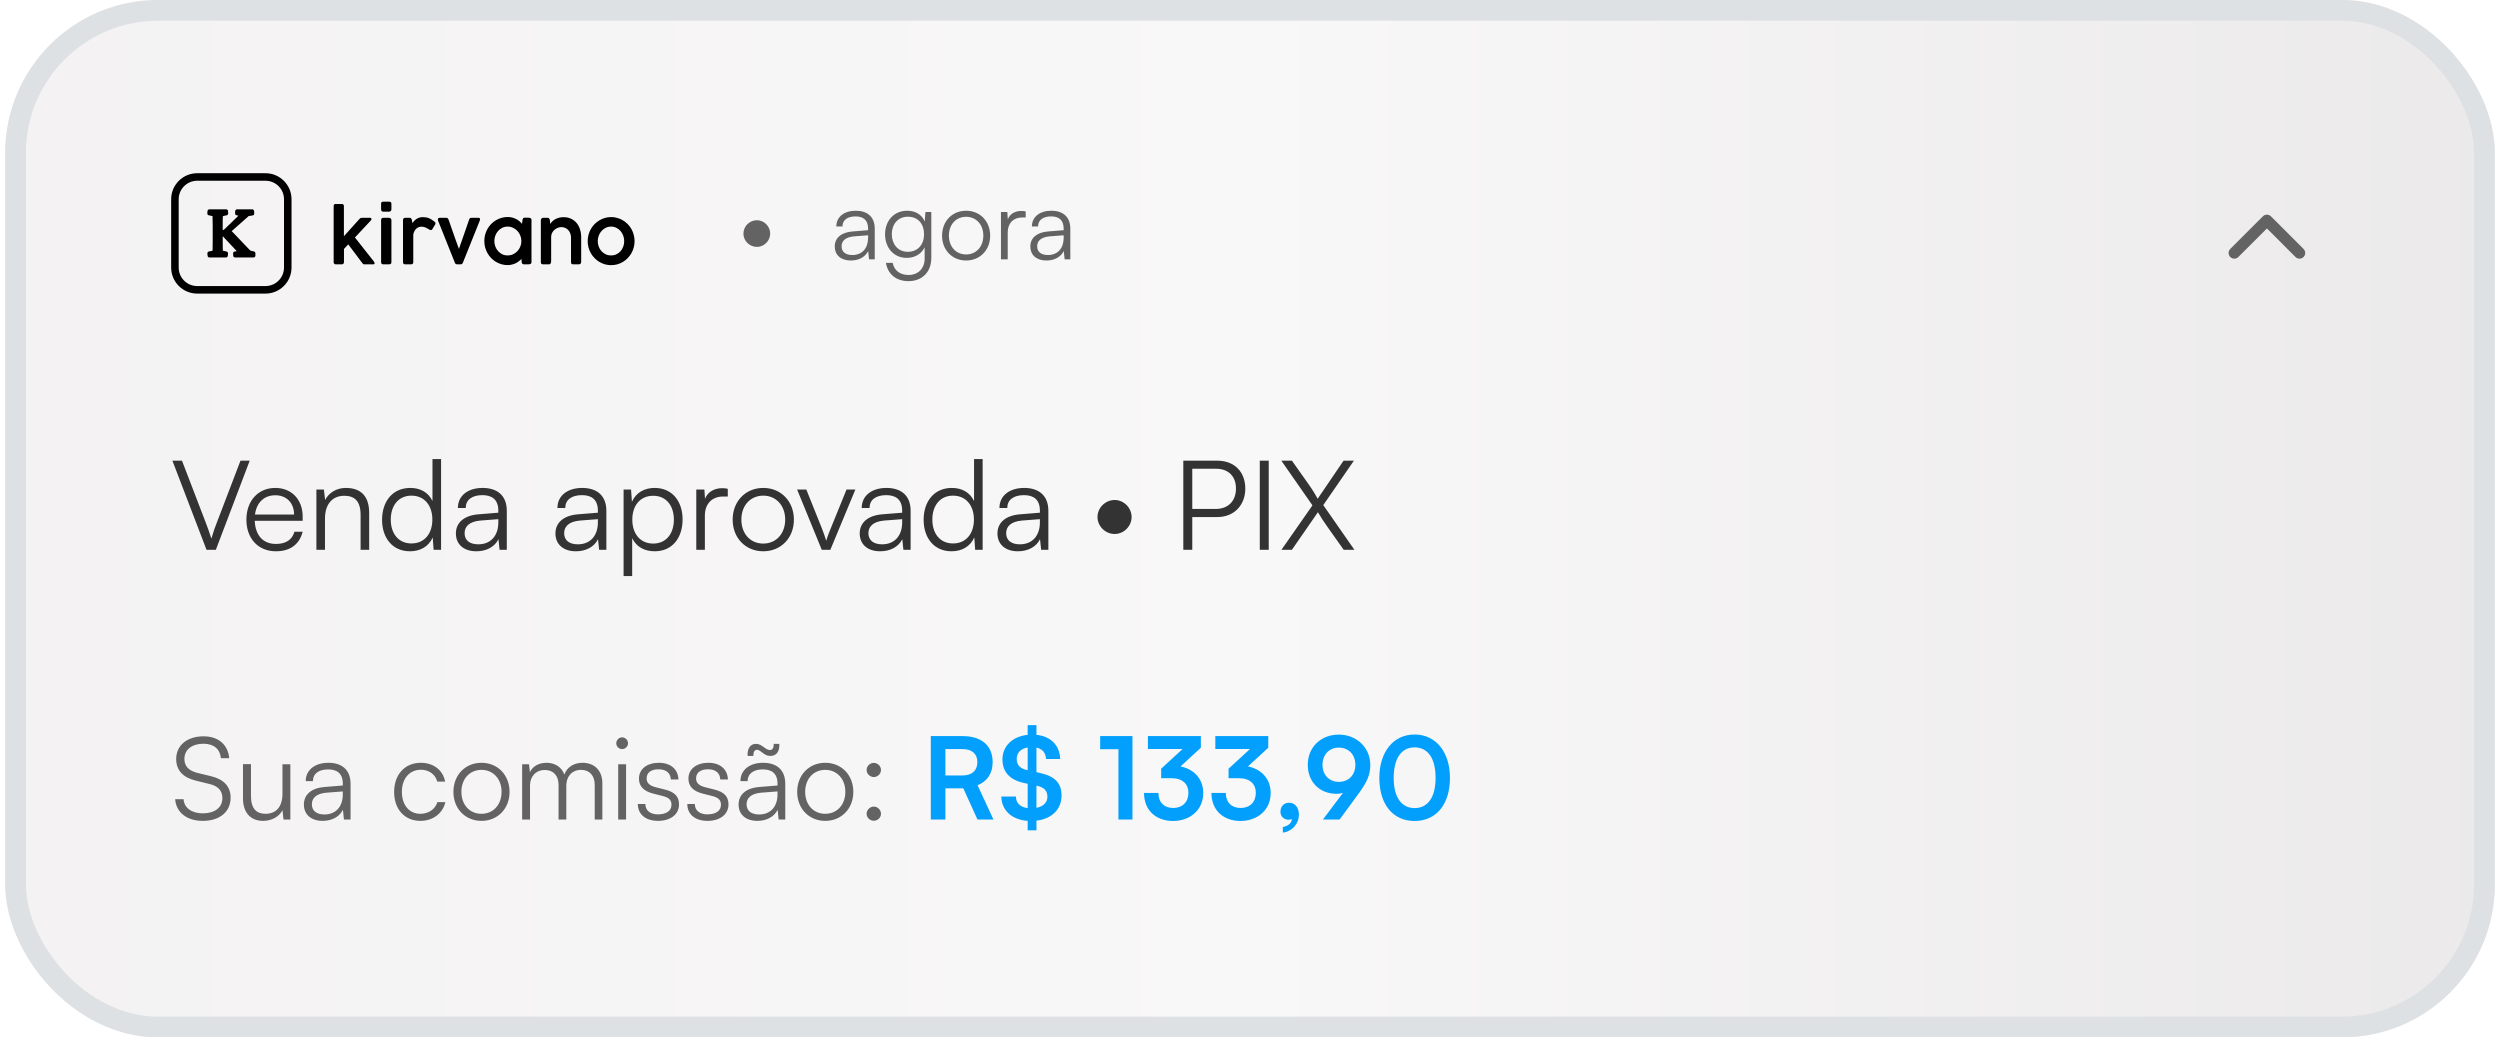 <svg width="241" height="100" viewBox="0 0 241 100" fill="none" xmlns="http://www.w3.org/2000/svg">
<g filter="url(#filter0_b_9919_5515)">
<rect x="0.5" width="240" height="100" rx="14.743" fill="url(#paint0_linear_9919_5515)"/>
<path fill-rule="evenodd" clip-rule="evenodd" d="M25.592 17.424H19.011C18.025 17.424 17.225 18.223 17.225 19.209V25.791C17.225 26.777 18.025 27.576 19.011 27.576H25.592C26.578 27.576 27.378 26.777 27.378 25.791V19.209C27.378 18.223 26.578 17.424 25.592 17.424ZM19.011 16.698C17.624 16.698 16.5 17.823 16.5 19.209V25.791C16.5 27.177 17.624 28.302 19.011 28.302H25.592C26.979 28.302 28.103 27.177 28.103 25.791V19.209C28.103 17.823 26.979 16.698 25.592 16.698H19.011ZM22.823 24.215L22.625 24.245C22.533 24.26 22.466 24.342 22.472 24.435L22.484 24.649C22.489 24.745 22.569 24.821 22.665 24.821H24.441C24.541 24.821 24.622 24.739 24.622 24.639V24.416C24.622 24.331 24.563 24.257 24.481 24.239L24.151 24.165L24.048 24.068C23.996 24.015 23.937 23.955 23.871 23.888C23.805 23.811 23.727 23.729 23.637 23.64L22.334 22.28L23.971 20.831L24.357 20.769C24.449 20.755 24.514 20.673 24.509 20.581L24.497 20.351C24.492 20.255 24.412 20.179 24.316 20.179H22.855C22.759 20.179 22.679 20.254 22.674 20.35L22.662 20.566C22.657 20.657 22.719 20.737 22.807 20.754L22.989 20.791L21.583 22.15L21.468 22.178V21.224C21.473 21.07 21.478 20.953 21.483 20.872C21.485 20.857 21.487 20.844 21.488 20.833L21.854 20.754C21.941 20.736 22.002 20.656 21.997 20.567L21.985 20.35C21.979 20.254 21.9 20.179 21.804 20.179H20.183C20.089 20.179 20.01 20.252 20.003 20.345L19.984 20.562C19.977 20.653 20.038 20.736 20.127 20.755L20.488 20.831C20.488 20.843 20.488 20.857 20.488 20.873V20.877L20.488 20.881C20.494 20.966 20.496 21.086 20.496 21.244L20.496 21.248C20.501 21.399 20.504 21.585 20.504 21.807V23.2C20.504 23.526 20.501 23.779 20.496 23.96C20.494 24.052 20.49 24.121 20.487 24.17L20.135 24.245C20.046 24.265 19.984 24.347 19.992 24.438L20.01 24.654C20.018 24.748 20.097 24.821 20.191 24.821H21.781C21.875 24.821 21.954 24.748 21.962 24.654L21.98 24.438C21.988 24.347 21.926 24.265 21.837 24.245L21.489 24.171C21.485 24.119 21.481 24.048 21.476 23.958C21.47 23.777 21.468 23.525 21.468 23.2V22.804H21.506L22.675 24.049L22.678 24.051C22.735 24.109 22.783 24.163 22.823 24.215Z" fill="black"/>
<path d="M32.164 19.876C32.164 19.815 32.176 19.764 32.199 19.724C32.224 19.684 32.282 19.664 32.374 19.664H32.963C33.029 19.664 33.077 19.685 33.107 19.728C33.137 19.768 33.152 19.811 33.152 19.858V22.772L34.666 21.091C34.696 21.06 34.726 21.037 34.756 21.02C34.788 21.004 34.826 20.995 34.869 20.995H35.657C35.708 20.995 35.746 21.006 35.771 21.027C35.796 21.048 35.809 21.077 35.809 21.112C35.809 21.136 35.805 21.157 35.798 21.176C35.792 21.194 35.779 21.216 35.761 21.239L34.215 22.895L36.05 25.219H36.043C36.068 25.245 36.085 25.273 36.094 25.304C36.106 25.335 36.112 25.359 36.112 25.378C36.112 25.418 36.1 25.445 36.077 25.459C36.054 25.474 36.02 25.481 35.974 25.481H35.096C35.03 25.481 34.966 25.431 34.904 25.332L33.572 23.556L33.159 23.997V25.269C33.159 25.29 33.155 25.314 33.149 25.339C33.142 25.363 33.13 25.385 33.114 25.407C33.1 25.428 33.081 25.445 33.056 25.459C33.03 25.474 32.999 25.481 32.963 25.481H32.354C32.319 25.481 32.291 25.474 32.267 25.459C32.245 25.445 32.225 25.428 32.209 25.407C32.193 25.385 32.181 25.364 32.175 25.343C32.168 25.319 32.164 25.301 32.164 25.286V19.876Z" fill="black"/>
<path d="M36.738 21.211C36.738 21.15 36.755 21.099 36.79 21.059C36.824 21.017 36.875 20.995 36.941 20.995H37.513C37.538 20.995 37.563 21.001 37.588 21.013C37.616 21.023 37.64 21.038 37.66 21.059C37.681 21.078 37.698 21.1 37.712 21.126C37.726 21.152 37.733 21.18 37.733 21.211V25.269C37.733 25.41 37.66 25.481 37.516 25.481H36.945C36.807 25.481 36.738 25.41 36.738 25.269V21.211ZM36.738 19.65C36.738 19.509 36.806 19.438 36.941 19.438H37.519C37.584 19.438 37.635 19.456 37.674 19.491C37.713 19.526 37.733 19.579 37.733 19.65V20.176C37.733 20.23 37.714 20.282 37.678 20.331C37.641 20.379 37.589 20.402 37.523 20.402H36.945C36.807 20.402 36.738 20.327 36.738 20.176V19.65Z" fill="black"/>
<path d="M38.849 21.204C38.849 21.136 38.87 21.084 38.914 21.048C38.96 21.013 39.009 20.995 39.062 20.995H39.499C39.556 20.995 39.6 21.013 39.63 21.048C39.66 21.084 39.683 21.127 39.699 21.179C39.715 21.231 39.726 21.287 39.733 21.349C39.74 21.407 39.748 21.462 39.757 21.511C39.808 21.438 39.864 21.367 39.926 21.299C39.99 21.229 40.062 21.166 40.143 21.112C40.223 21.058 40.313 21.014 40.414 20.981C40.515 20.948 40.63 20.932 40.759 20.932C40.873 20.932 40.977 20.94 41.068 20.957C41.16 20.971 41.247 20.994 41.33 21.027C41.415 21.058 41.497 21.099 41.578 21.151C41.658 21.2 41.744 21.259 41.836 21.327C41.875 21.353 41.908 21.383 41.936 21.416C41.965 21.449 41.98 21.488 41.98 21.532C41.978 21.551 41.975 21.571 41.97 21.592C41.965 21.613 41.956 21.635 41.943 21.656L41.66 22.115C41.642 22.139 41.62 22.156 41.595 22.168C41.572 22.177 41.551 22.182 41.533 22.182C41.496 22.182 41.461 22.173 41.426 22.154C41.35 22.111 41.282 22.071 41.22 22.034C41.158 21.996 41.097 21.964 41.037 21.938C40.978 21.91 40.916 21.889 40.852 21.875C40.79 21.858 40.72 21.85 40.642 21.85C40.437 21.85 40.264 21.917 40.122 22.051C39.982 22.186 39.888 22.37 39.84 22.606V25.269C39.84 25.41 39.769 25.481 39.626 25.481H39.062C38.92 25.481 38.849 25.41 38.849 25.269V21.204Z" fill="black"/>
<path d="M42.234 21.282C42.234 21.282 42.233 21.277 42.231 21.267C42.229 21.258 42.225 21.246 42.221 21.232C42.218 21.218 42.216 21.203 42.214 21.186C42.211 21.17 42.21 21.156 42.21 21.144C42.21 21.099 42.225 21.064 42.255 21.038C42.287 21.01 42.334 20.995 42.396 20.995H43.016C43.071 20.995 43.115 21.01 43.15 21.038C43.184 21.066 43.212 21.106 43.232 21.158L43.294 21.317C43.34 21.451 43.392 21.602 43.449 21.769C43.509 21.936 43.57 22.109 43.632 22.288C43.694 22.465 43.755 22.641 43.817 22.818C43.879 22.992 43.938 23.157 43.993 23.312C44.048 23.465 44.097 23.602 44.141 23.722C44.184 23.84 44.219 23.93 44.244 23.994C44.283 23.878 44.328 23.747 44.378 23.598C44.431 23.448 44.487 23.289 44.547 23.122C44.607 22.952 44.667 22.778 44.729 22.599C44.791 22.42 44.852 22.244 44.912 22.073C44.971 21.901 45.028 21.737 45.08 21.582C45.135 21.424 45.185 21.282 45.228 21.154C45.251 21.098 45.279 21.058 45.311 21.034C45.345 21.008 45.391 20.995 45.449 20.995H46.092C46.163 20.995 46.211 21.007 46.237 21.031C46.264 21.054 46.278 21.085 46.278 21.123C46.278 21.141 46.275 21.165 46.268 21.193C46.263 21.221 46.258 21.243 46.254 21.257L44.616 25.339C44.597 25.372 44.575 25.404 44.547 25.435C44.522 25.465 44.474 25.481 44.402 25.481H44.086C44.003 25.481 43.947 25.466 43.917 25.438C43.89 25.408 43.869 25.375 43.855 25.339L42.234 21.282Z" fill="black"/>
<path d="M51.235 25.272C51.235 25.315 51.226 25.35 51.208 25.378C51.191 25.404 51.17 25.425 51.142 25.442C51.115 25.456 51.083 25.466 51.046 25.474C51.011 25.478 50.975 25.481 50.936 25.481H50.505C50.432 25.481 50.38 25.461 50.351 25.421C50.323 25.381 50.302 25.33 50.289 25.269L50.268 24.969C50.188 25.051 50.098 25.129 50 25.202C49.903 25.272 49.799 25.335 49.686 25.389C49.574 25.441 49.455 25.481 49.328 25.509C49.202 25.54 49.073 25.555 48.94 25.555C48.733 25.555 48.533 25.528 48.341 25.474C48.15 25.417 47.971 25.339 47.804 25.241C47.636 25.139 47.484 25.018 47.346 24.877C47.211 24.735 47.094 24.579 46.995 24.407C46.899 24.235 46.823 24.05 46.768 23.853C46.715 23.655 46.689 23.449 46.689 23.235C46.689 23.02 46.715 22.814 46.768 22.616C46.823 22.419 46.899 22.234 46.995 22.062C47.094 21.89 47.211 21.735 47.346 21.596C47.484 21.455 47.636 21.334 47.804 21.236C47.971 21.134 48.15 21.057 48.341 21.003C48.533 20.946 48.733 20.918 48.94 20.918C49.087 20.918 49.226 20.934 49.359 20.967C49.493 20.998 49.616 21.043 49.731 21.101C49.848 21.158 49.956 21.227 50.055 21.31C50.153 21.39 50.243 21.478 50.323 21.575L50.371 21.197C50.383 21.154 50.393 21.12 50.402 21.094C50.414 21.066 50.426 21.044 50.44 21.027C50.456 21.011 50.476 21 50.499 20.995C50.522 20.988 50.55 20.985 50.585 20.985H50.929C50.965 20.985 51.002 20.988 51.039 20.995C51.076 21.003 51.109 21.014 51.139 21.031C51.169 21.045 51.191 21.066 51.208 21.094C51.226 21.12 51.235 21.153 51.235 21.193V25.272ZM47.656 23.235C47.656 23.423 47.688 23.602 47.752 23.771C47.817 23.939 47.906 24.086 48.021 24.213C48.136 24.34 48.27 24.441 48.423 24.517C48.579 24.59 48.749 24.626 48.933 24.626C49.119 24.626 49.292 24.59 49.452 24.517C49.615 24.441 49.756 24.34 49.876 24.213C49.995 24.086 50.089 23.939 50.158 23.771C50.227 23.602 50.261 23.423 50.261 23.235C50.261 23.049 50.227 22.872 50.158 22.705C50.089 22.535 49.995 22.387 49.876 22.26C49.756 22.133 49.615 22.031 49.452 21.956C49.292 21.881 49.119 21.843 48.933 21.843C48.749 21.843 48.579 21.881 48.423 21.956C48.27 22.031 48.136 22.133 48.021 22.26C47.906 22.387 47.817 22.535 47.752 22.705C47.688 22.872 47.656 23.049 47.656 23.235Z" fill="black"/>
<path d="M52.137 21.204C52.137 21.171 52.151 21.136 52.179 21.098C52.206 21.06 52.233 21.037 52.258 21.027C52.276 21.008 52.304 20.999 52.34 20.999C52.377 20.997 52.411 20.995 52.444 20.995H52.791C52.858 20.995 52.907 21.018 52.939 21.063C52.971 21.107 52.993 21.157 53.005 21.211L53.042 21.585C53.095 21.505 53.159 21.426 53.235 21.349C53.313 21.271 53.405 21.201 53.51 21.14C53.616 21.079 53.736 21.03 53.872 20.992C54.007 20.954 54.16 20.935 54.329 20.935C54.6 20.935 54.841 20.986 55.052 21.087C55.263 21.186 55.441 21.323 55.586 21.497C55.73 21.671 55.839 21.876 55.913 22.111C55.988 22.347 56.026 22.6 56.026 22.871V25.226C56.026 25.311 56.007 25.375 55.968 25.417C55.929 25.459 55.872 25.481 55.799 25.481H55.276C55.184 25.481 55.122 25.463 55.09 25.428C55.06 25.392 55.045 25.33 55.045 25.241V22.888C55.045 22.764 55.025 22.642 54.983 22.525C54.942 22.405 54.881 22.297 54.801 22.203C54.723 22.109 54.625 22.034 54.508 21.977C54.391 21.921 54.256 21.892 54.102 21.892C53.997 21.892 53.887 21.915 53.772 21.96C53.66 22.002 53.556 22.063 53.462 22.143C53.368 22.223 53.29 22.321 53.228 22.436C53.166 22.549 53.134 22.678 53.132 22.821V25.11C53.132 25.155 53.13 25.199 53.125 25.244C53.12 25.289 53.11 25.329 53.094 25.364C53.08 25.399 53.06 25.428 53.032 25.449C53.005 25.47 52.969 25.481 52.925 25.481H52.358C52.282 25.481 52.226 25.463 52.189 25.428C52.154 25.39 52.137 25.337 52.137 25.269V21.204Z" fill="black"/>
<path d="M56.654 23.245C56.654 23.031 56.68 22.825 56.733 22.627C56.788 22.427 56.865 22.241 56.963 22.069C57.062 21.897 57.18 21.742 57.318 21.603C57.456 21.462 57.608 21.342 57.776 21.243C57.943 21.141 58.122 21.064 58.312 21.01C58.505 20.953 58.706 20.925 58.915 20.925C59.121 20.925 59.321 20.953 59.514 21.01C59.706 21.064 59.885 21.141 60.05 21.243C60.218 21.342 60.37 21.462 60.508 21.603C60.646 21.742 60.764 21.897 60.863 22.069C60.961 22.241 61.037 22.427 61.09 22.627C61.145 22.825 61.172 23.031 61.172 23.245C61.172 23.459 61.145 23.665 61.09 23.863C61.037 24.061 60.961 24.246 60.863 24.418C60.764 24.587 60.646 24.742 60.508 24.884C60.37 25.025 60.218 25.146 60.05 25.248C59.885 25.346 59.706 25.424 59.514 25.481C59.321 25.535 59.121 25.562 58.915 25.562C58.706 25.562 58.505 25.535 58.312 25.481C58.122 25.424 57.943 25.346 57.776 25.248C57.608 25.146 57.456 25.025 57.318 24.884C57.18 24.742 57.062 24.587 56.963 24.418C56.865 24.246 56.788 24.061 56.733 23.863C56.68 23.665 56.654 23.459 56.654 23.245ZM57.624 23.245C57.624 23.433 57.656 23.612 57.721 23.782C57.785 23.949 57.874 24.095 57.989 24.22C58.104 24.345 58.239 24.444 58.395 24.517C58.553 24.59 58.725 24.626 58.911 24.626C59.093 24.626 59.26 24.59 59.414 24.517C59.57 24.444 59.704 24.345 59.816 24.22C59.929 24.095 60.016 23.949 60.078 23.782C60.142 23.612 60.174 23.433 60.174 23.245C60.174 23.059 60.142 22.881 60.078 22.712C60.016 22.542 59.929 22.394 59.816 22.267C59.704 22.137 59.57 22.035 59.414 21.96C59.26 21.882 59.093 21.843 58.911 21.843C58.725 21.843 58.553 21.882 58.395 21.96C58.239 22.035 58.104 22.137 57.989 22.267C57.874 22.394 57.785 22.542 57.721 22.712C57.656 22.881 57.624 23.059 57.624 23.245Z" fill="black"/>
<path d="M72.966 23.803C72.258 23.803 71.665 23.218 71.665 22.521C71.665 21.823 72.249 21.229 72.966 21.229C73.663 21.229 74.248 21.823 74.248 22.521C74.248 23.209 73.663 23.803 72.966 23.803ZM82.015 25.113C81.044 25.113 80.469 24.566 80.469 23.765C80.469 22.926 81.11 22.398 82.175 22.313L83.684 22.191V22.04C83.684 21.144 83.147 20.862 82.477 20.862C81.685 20.862 81.214 21.22 81.214 21.832H80.62C80.62 20.909 81.374 20.315 82.496 20.315C83.552 20.315 84.325 20.843 84.325 22.049V25H83.778L83.693 24.199C83.41 24.774 82.788 25.113 82.015 25.113ZM82.166 24.585C83.128 24.585 83.684 23.916 83.684 22.926V22.681L82.336 22.785C81.478 22.86 81.129 23.237 81.129 23.746C81.129 24.302 81.544 24.585 82.166 24.585ZM85.319 22.587C85.319 21.342 86.12 20.315 87.459 20.315C88.251 20.315 88.854 20.682 89.146 21.352L89.212 20.437H89.778V24.859C89.778 26.216 88.911 27.102 87.572 27.102C86.403 27.102 85.583 26.442 85.404 25.339H86.054C86.196 26.075 86.761 26.508 87.582 26.508C88.515 26.508 89.137 25.877 89.137 24.925V23.84C88.826 24.482 88.194 24.859 87.412 24.859C86.111 24.859 85.319 23.831 85.319 22.587ZM85.969 22.577C85.969 23.511 86.545 24.274 87.506 24.274C88.496 24.274 89.08 23.558 89.08 22.577C89.08 21.606 88.515 20.89 87.516 20.89C86.535 20.89 85.969 21.653 85.969 22.577ZM90.815 22.719C90.815 21.323 91.795 20.315 93.134 20.315C94.472 20.315 95.453 21.323 95.453 22.719C95.453 24.104 94.472 25.113 93.134 25.113C91.795 25.113 90.815 24.104 90.815 22.719ZM91.475 22.709C91.475 23.784 92.153 24.529 93.134 24.529C94.105 24.529 94.793 23.784 94.793 22.709C94.793 21.653 94.105 20.899 93.134 20.899C92.153 20.899 91.475 21.653 91.475 22.709ZM98.878 20.381V20.965H98.52C97.681 20.965 97.144 21.531 97.144 22.398V25H96.493V20.437H97.106L97.153 21.144C97.332 20.654 97.813 20.334 98.454 20.334C98.596 20.334 98.718 20.343 98.878 20.381ZM100.869 25.113C99.898 25.113 99.323 24.566 99.323 23.765C99.323 22.926 99.964 22.398 101.029 22.313L102.538 22.191V22.04C102.538 21.144 102 20.862 101.331 20.862C100.539 20.862 100.068 21.22 100.068 21.832H99.474C99.474 20.909 100.228 20.315 101.35 20.315C102.406 20.315 103.179 20.843 103.179 22.049V25H102.632L102.547 24.199C102.264 24.774 101.642 25.113 100.869 25.113ZM101.02 24.585C101.982 24.585 102.538 23.916 102.538 22.926V22.681L101.19 22.785C100.332 22.86 99.983 23.237 99.983 23.746C99.983 24.302 100.398 24.585 101.02 24.585Z" fill="#636363"/>
<path fill-rule="evenodd" clip-rule="evenodd" d="M214.998 24.774C215.213 24.989 215.561 24.989 215.776 24.774L218.53 22.021L221.283 24.774C221.498 24.989 221.846 24.989 222.061 24.774C222.275 24.559 222.275 24.211 222.061 23.996L218.918 20.854C218.704 20.639 218.355 20.639 218.141 20.854L214.998 23.996C214.784 24.211 214.784 24.559 214.998 24.774Z" fill="#636363"/>
<g clip-path="url(#clip0_9919_5515)">
<path d="M19.908 53L16.62 44.408H17.544L19.836 50.384C20.016 50.852 20.184 51.32 20.376 51.92C20.556 51.296 20.772 50.696 20.904 50.372L23.184 44.408H24.072L20.808 53H19.908ZM26.597 53.144C24.893 53.144 23.753 51.92 23.753 50.096C23.753 48.284 24.881 47.036 26.537 47.036C28.109 47.036 29.177 48.152 29.177 49.796V50.204H24.557C24.617 51.62 25.361 52.436 26.609 52.436C27.557 52.436 28.169 52.028 28.385 51.26H29.177C28.865 52.484 27.965 53.144 26.597 53.144ZM26.537 47.744C25.445 47.744 24.725 48.464 24.581 49.604H28.349C28.349 48.488 27.629 47.744 26.537 47.744ZM31.329 53H30.501V47.192H31.221L31.341 48.2C31.725 47.456 32.493 47.036 33.333 47.036C34.929 47.036 35.589 47.984 35.589 49.448V53H34.761V49.628C34.761 48.272 34.149 47.792 33.189 47.792C32.001 47.792 31.329 48.656 31.329 49.964V53ZM39.519 53.144C37.827 53.144 36.831 51.848 36.831 50.108C36.831 48.356 37.827 47.036 39.555 47.036C40.515 47.036 41.283 47.456 41.691 48.296V44.252H42.519V53H41.799L41.715 51.812C41.307 52.712 40.491 53.144 39.519 53.144ZM39.663 52.388C40.935 52.388 41.679 51.428 41.679 50.084C41.679 48.752 40.935 47.78 39.663 47.78C38.403 47.78 37.671 48.752 37.671 50.084C37.671 51.428 38.403 52.388 39.663 52.388ZM45.915 53.144C44.679 53.144 43.947 52.448 43.947 51.428C43.947 50.36 44.763 49.688 46.119 49.58L48.039 49.424V49.232C48.039 48.092 47.355 47.732 46.503 47.732C45.495 47.732 44.895 48.188 44.895 48.968H44.139C44.139 47.792 45.099 47.036 46.527 47.036C47.871 47.036 48.855 47.708 48.855 49.244V53H48.159L48.051 51.98C47.691 52.712 46.899 53.144 45.915 53.144ZM46.107 52.472C47.331 52.472 48.039 51.62 48.039 50.36V50.048L46.323 50.18C45.231 50.276 44.787 50.756 44.787 51.404C44.787 52.112 45.315 52.472 46.107 52.472ZM55.513 53.144C54.276 53.144 53.544 52.448 53.544 51.428C53.544 50.36 54.361 49.688 55.717 49.58L57.636 49.424V49.232C57.636 48.092 56.953 47.732 56.1 47.732C55.093 47.732 54.492 48.188 54.492 48.968H53.736C53.736 47.792 54.697 47.036 56.124 47.036C57.468 47.036 58.453 47.708 58.453 49.244V53H57.757L57.648 51.98C57.288 52.712 56.496 53.144 55.513 53.144ZM55.705 52.472C56.928 52.472 57.636 51.62 57.636 50.36V50.048L55.92 50.18C54.828 50.276 54.385 50.756 54.385 51.404C54.385 52.112 54.913 52.472 55.705 52.472ZM60.114 55.532V47.192H60.834L60.918 48.368C61.326 47.468 62.142 47.036 63.114 47.036C64.794 47.036 65.802 48.32 65.802 50.072C65.802 51.824 64.83 53.144 63.114 53.144C62.13 53.144 61.35 52.724 60.942 51.884V55.532H60.114ZM60.954 50.096C60.954 51.428 61.698 52.4 62.97 52.4C64.23 52.4 64.962 51.428 64.962 50.096C64.962 48.752 64.23 47.792 62.97 47.792C61.698 47.792 60.954 48.752 60.954 50.096ZM70.158 47.12V47.864H69.702C68.634 47.864 67.95 48.584 67.95 49.688V53H67.122V47.192H67.902L67.962 48.092C68.19 47.468 68.802 47.06 69.618 47.06C69.798 47.06 69.954 47.072 70.158 47.12ZM70.628 50.096C70.628 48.32 71.876 47.036 73.58 47.036C75.284 47.036 76.532 48.32 76.532 50.096C76.532 51.86 75.284 53.144 73.58 53.144C71.876 53.144 70.628 51.86 70.628 50.096ZM71.468 50.084C71.468 51.452 72.332 52.4 73.58 52.4C74.816 52.4 75.692 51.452 75.692 50.084C75.692 48.74 74.816 47.78 73.58 47.78C72.332 47.78 71.468 48.74 71.468 50.084ZM79.218 53L76.842 47.192H77.73L79.23 50.936C79.386 51.356 79.542 51.752 79.65 52.136C79.758 51.74 79.914 51.356 80.082 50.936L81.606 47.192H82.458L80.046 53H79.218ZM84.844 53.144C83.609 53.144 82.876 52.448 82.876 51.428C82.876 50.36 83.692 49.688 85.049 49.58L86.969 49.424V49.232C86.969 48.092 86.284 47.732 85.433 47.732C84.424 47.732 83.825 48.188 83.825 48.968H83.069C83.069 47.792 84.028 47.036 85.457 47.036C86.8 47.036 87.784 47.708 87.784 49.244V53H87.088L86.981 51.98C86.621 52.712 85.829 53.144 84.844 53.144ZM85.037 52.472C86.26 52.472 86.969 51.62 86.969 50.36V50.048L85.252 50.18C84.16 50.276 83.716 50.756 83.716 51.404C83.716 52.112 84.245 52.472 85.037 52.472ZM91.726 53.144C90.034 53.144 89.038 51.848 89.038 50.108C89.038 48.356 90.034 47.036 91.762 47.036C92.722 47.036 93.49 47.456 93.898 48.296V44.252H94.726V53H94.006L93.922 51.812C93.514 52.712 92.698 53.144 91.726 53.144ZM91.87 52.388C93.142 52.388 93.886 51.428 93.886 50.084C93.886 48.752 93.142 47.78 91.87 47.78C90.61 47.78 89.878 48.752 89.878 50.084C89.878 51.428 90.61 52.388 91.87 52.388ZM98.122 53.144C96.886 53.144 96.154 52.448 96.154 51.428C96.154 50.36 96.97 49.688 98.326 49.58L100.246 49.424V49.232C100.246 48.092 99.562 47.732 98.71 47.732C97.702 47.732 97.102 48.188 97.102 48.968H96.346C96.346 47.792 97.306 47.036 98.734 47.036C100.078 47.036 101.062 47.708 101.062 49.244V53H100.366L100.258 51.98C99.898 52.712 99.106 53.144 98.122 53.144ZM98.314 52.472C99.538 52.472 100.246 51.62 100.246 50.36V50.048L98.53 50.18C97.438 50.276 96.994 50.756 96.994 51.404C96.994 52.112 97.522 52.472 98.314 52.472ZM107.455 51.476C106.555 51.476 105.799 50.732 105.799 49.844C105.799 48.956 106.543 48.2 107.455 48.2C108.343 48.2 109.087 48.956 109.087 49.844C109.087 50.72 108.343 51.476 107.455 51.476ZM117.347 49.844H114.935V53H114.071V44.408H117.347C119.003 44.408 120.047 45.488 120.047 47.108C120.047 48.668 118.991 49.844 117.347 49.844ZM117.227 45.188H114.935V49.064H117.179C118.427 49.064 119.147 48.272 119.147 47.096C119.147 45.908 118.415 45.188 117.227 45.188ZM122.306 44.408V53H121.442V44.408H122.306ZM126.52 48.716L123.52 44.408H124.54L126.136 46.664C126.544 47.24 126.82 47.696 127.024 48.08L129.52 44.408H130.516L127.564 48.692L130.564 53H129.532L127.9 50.696C127.612 50.288 127.264 49.76 127.048 49.376L124.54 53H123.532L126.52 48.716Z" fill="#333333"/>
<path d="M16.984 73.17C16.984 71.85 18.04 70.981 19.624 70.981C21.043 70.981 21.978 71.773 22.099 73.093H21.296C21.208 72.202 20.603 71.696 19.613 71.696C18.502 71.696 17.776 72.268 17.776 73.159C17.776 73.852 18.183 74.292 19.008 74.501L20.361 74.831C21.593 75.128 22.231 75.832 22.231 76.899C22.231 78.263 21.175 79.132 19.547 79.132C18.018 79.132 16.984 78.329 16.885 77.042H17.699C17.743 77.867 18.469 78.406 19.547 78.406C20.702 78.406 21.439 77.845 21.439 76.943C21.439 76.239 21.043 75.777 20.196 75.579L18.865 75.249C17.633 74.952 16.984 74.248 16.984 73.17ZM27.23 73.676H27.989V79H27.329L27.23 78.098C26.933 78.714 26.196 79.132 25.36 79.132C24.106 79.132 23.424 78.274 23.424 76.976V73.665H24.194V76.734C24.194 77.999 24.755 78.45 25.602 78.45C26.625 78.45 27.23 77.768 27.23 76.503V73.676ZM31.099 79.132C29.966 79.132 29.295 78.494 29.295 77.559C29.295 76.58 30.043 75.964 31.286 75.865L33.046 75.722V75.546C33.046 74.501 32.419 74.171 31.638 74.171C30.714 74.171 30.164 74.589 30.164 75.304H29.471C29.471 74.226 30.351 73.533 31.66 73.533C32.892 73.533 33.794 74.149 33.794 75.557V79H33.156L33.057 78.065C32.727 78.736 32.001 79.132 31.099 79.132ZM31.275 78.516C32.397 78.516 33.046 77.735 33.046 76.58V76.294L31.473 76.415C30.472 76.503 30.065 76.943 30.065 77.537C30.065 78.186 30.549 78.516 31.275 78.516ZM37.994 76.349C37.994 74.677 39.017 73.533 40.568 73.533C41.8 73.533 42.702 74.248 42.911 75.348H42.152C41.954 74.611 41.316 74.204 40.579 74.204C39.501 74.204 38.742 75.029 38.742 76.338C38.742 77.603 39.446 78.45 40.524 78.45C41.316 78.45 41.954 78.01 42.163 77.328H42.933C42.68 78.417 41.734 79.132 40.524 79.132C39.017 79.132 37.994 78.021 37.994 76.349ZM43.709 76.338C43.709 74.71 44.853 73.533 46.415 73.533C47.977 73.533 49.121 74.71 49.121 76.338C49.121 77.955 47.977 79.132 46.415 79.132C44.853 79.132 43.709 77.955 43.709 76.338ZM44.479 76.327C44.479 77.581 45.271 78.45 46.415 78.45C47.548 78.45 48.351 77.581 48.351 76.327C48.351 75.095 47.548 74.215 46.415 74.215C45.271 74.215 44.479 75.095 44.479 76.327ZM51.094 79H50.335V73.676H50.995L51.083 74.435C51.347 73.874 51.941 73.533 52.689 73.533C53.525 73.533 54.152 73.973 54.405 74.666C54.647 73.973 55.296 73.533 56.154 73.533C57.309 73.533 58.068 74.281 58.068 75.513V79H57.331V75.667C57.331 74.754 56.825 74.215 56.011 74.215C55.12 74.215 54.592 74.886 54.592 75.711V79H53.844V75.656C53.844 74.754 53.327 74.226 52.524 74.226C51.633 74.226 51.094 74.886 51.094 75.7V79ZM59.969 72.213C59.661 72.213 59.408 71.96 59.408 71.652C59.408 71.344 59.661 71.08 59.969 71.08C60.277 71.08 60.541 71.344 60.541 71.652C60.541 71.96 60.277 72.213 59.969 72.213ZM59.595 79V73.676H60.354V79H59.595ZM61.486 77.504H62.212C62.212 78.12 62.673 78.505 63.422 78.505C64.246 78.505 64.731 78.153 64.731 77.581C64.731 77.141 64.51 76.888 63.883 76.734L62.971 76.503C62.047 76.272 61.596 75.788 61.596 75.062C61.596 74.127 62.377 73.533 63.52 73.533C64.642 73.533 65.368 74.149 65.401 75.139H64.665C64.642 74.523 64.213 74.16 63.498 74.16C62.751 74.16 62.333 74.479 62.333 75.051C62.333 75.458 62.618 75.744 63.202 75.887L64.115 76.118C65.038 76.349 65.457 76.778 65.457 77.548C65.457 78.505 64.642 79.132 63.432 79.132C62.233 79.132 61.486 78.494 61.486 77.504ZM66.255 77.504H66.981C66.981 78.12 67.443 78.505 68.191 78.505C69.016 78.505 69.5 78.153 69.5 77.581C69.5 77.141 69.28 76.888 68.653 76.734L67.74 76.503C66.816 76.272 66.365 75.788 66.365 75.062C66.365 74.127 67.146 73.533 68.29 73.533C69.412 73.533 70.138 74.149 70.171 75.139H69.434C69.412 74.523 68.983 74.16 68.268 74.16C67.52 74.16 67.102 74.479 67.102 75.051C67.102 75.458 67.388 75.744 67.971 75.887L68.884 76.118C69.808 76.349 70.226 76.778 70.226 77.548C70.226 78.505 69.412 79.132 68.202 79.132C67.003 79.132 66.255 78.494 66.255 77.504ZM72.62 72.873H72.07C72.026 72.147 72.345 71.707 72.873 71.707C73.478 71.707 73.764 72.301 74.215 72.301C74.479 72.301 74.589 72.103 74.589 71.707H75.128C75.161 72.466 74.842 72.873 74.259 72.873C73.632 72.873 73.346 72.279 72.972 72.279C72.741 72.279 72.62 72.488 72.62 72.873ZM73.005 79.132C71.872 79.132 71.201 78.494 71.201 77.559C71.201 76.58 71.949 75.964 73.192 75.865L74.952 75.722V75.546C74.952 74.501 74.325 74.171 73.544 74.171C72.62 74.171 72.07 74.589 72.07 75.304H71.377C71.377 74.226 72.257 73.533 73.566 73.533C74.798 73.533 75.7 74.149 75.7 75.557V79H75.062L74.963 78.065C74.633 78.736 73.907 79.132 73.005 79.132ZM73.181 78.516C74.303 78.516 74.952 77.735 74.952 76.58V76.294L73.379 76.415C72.378 76.503 71.971 76.943 71.971 77.537C71.971 78.186 72.455 78.516 73.181 78.516ZM76.849 76.338C76.849 74.71 77.993 73.533 79.555 73.533C81.117 73.533 82.261 74.71 82.261 76.338C82.261 77.955 81.117 79.132 79.555 79.132C77.993 79.132 76.849 77.955 76.849 76.338ZM77.619 76.327C77.619 77.581 78.411 78.45 79.555 78.45C80.688 78.45 81.491 77.581 81.491 76.327C81.491 75.095 80.688 74.215 79.555 74.215C78.411 74.215 77.619 75.095 77.619 76.327ZM84.234 74.908C83.86 74.908 83.541 74.589 83.541 74.226C83.541 73.852 83.86 73.544 84.234 73.544C84.608 73.544 84.927 73.852 84.927 74.226C84.927 74.589 84.608 74.908 84.234 74.908ZM84.234 79.121C83.86 79.121 83.541 78.813 83.541 78.45C83.541 78.076 83.86 77.757 84.234 77.757C84.608 77.757 84.927 78.076 84.927 78.45C84.927 78.813 84.608 79.121 84.234 79.121Z" fill="#636363"/>
<path d="M91.137 79H89.729V70.959H92.798C94.624 70.959 95.691 71.883 95.691 73.467C95.691 74.545 95.185 75.315 94.239 75.7L95.768 79H94.228L92.864 75.997H91.137V79ZM91.137 72.213V74.754H92.798C93.689 74.754 94.217 74.281 94.217 73.467C94.217 72.664 93.689 72.213 92.798 72.213H91.137ZM99.067 80.045V79.132C97.538 79.022 96.559 78.131 96.526 76.789H97.934C97.945 77.416 98.352 77.812 99.067 77.9V75.557L98.715 75.48C97.329 75.183 96.636 74.413 96.636 73.203C96.636 71.916 97.604 70.992 99.067 70.838V69.903H99.914V70.838C101.3 70.981 102.158 71.85 102.202 73.17H100.838C100.816 72.576 100.486 72.191 99.914 72.07V74.435L100.288 74.523C101.696 74.831 102.334 75.513 102.334 76.679C102.334 78.021 101.388 78.945 99.914 79.11V80.045H99.067ZM99.023 74.237L99.067 74.248V72.059C98.407 72.169 98.011 72.565 98.011 73.159C98.011 73.742 98.319 74.083 99.023 74.237ZM99.991 75.755L99.914 75.733V77.878C100.574 77.746 100.97 77.361 100.97 76.8C100.97 76.239 100.651 75.898 99.991 75.755ZM107.816 72.224H106.056V70.959H109.169V79H107.816V72.224ZM112.913 75.018H111.934V74.105L114.002 72.202H110.658V70.959H115.762V72.081L113.804 73.885C115.036 74.127 115.993 75.029 115.993 76.448C115.993 78.098 114.706 79.143 113.078 79.143C111.505 79.143 110.284 78.175 110.284 76.437H111.67C111.67 77.361 112.242 77.889 113.1 77.889C113.98 77.889 114.563 77.317 114.563 76.426C114.563 75.612 114.035 75.018 112.913 75.018ZM119.412 75.018H118.433V74.105L120.501 72.202H117.157V70.959H122.261V72.081L120.303 73.885C121.535 74.127 122.492 75.029 122.492 76.448C122.492 78.098 121.205 79.143 119.577 79.143C118.004 79.143 116.783 78.175 116.783 76.437H118.169C118.169 77.361 118.741 77.889 119.599 77.889C120.479 77.889 121.062 77.317 121.062 76.426C121.062 75.612 120.534 75.018 119.412 75.018ZM125.215 78.516C125.215 79.429 124.555 80.155 123.664 80.265V79.726C124.159 79.638 124.533 79.341 124.533 78.956C124.445 79 124.346 79.022 124.214 79.022C123.785 79.022 123.433 78.703 123.433 78.263C123.433 77.735 123.774 77.383 124.269 77.383C124.819 77.383 125.215 77.834 125.215 78.516ZM130.876 76.635L129.138 79H127.532L129.457 76.437C129.259 76.492 129.05 76.525 128.852 76.525C127.191 76.525 126.069 75.359 126.069 73.731C126.069 72.015 127.345 70.816 129.061 70.816C130.799 70.816 132.097 72.092 132.097 73.742C132.097 74.71 131.778 75.414 130.876 76.635ZM130.656 73.731C130.656 72.752 130.007 72.07 129.061 72.07C128.137 72.07 127.488 72.752 127.488 73.731C127.488 74.699 128.137 75.37 129.061 75.37C130.018 75.37 130.656 74.699 130.656 73.731ZM132.967 74.996C132.967 72.499 134.309 70.805 136.366 70.805C138.423 70.805 139.776 72.499 139.776 74.996C139.776 77.482 138.5 79.143 136.366 79.143C134.232 79.143 132.967 77.482 132.967 74.996ZM134.353 74.996C134.353 76.855 135.101 77.9 136.366 77.9C137.642 77.9 138.39 76.855 138.39 74.996C138.39 73.093 137.642 72.048 136.366 72.048C135.101 72.048 134.353 73.093 134.353 74.996Z" fill="#02A0FC"/>
</g>
<rect x="1.5" y="1" width="238" height="98" rx="13.743" stroke="#DEE1E4" stroke-width="2"/>
</g>
<defs>
<filter id="filter0_b_9919_5515" x="-7.356" y="-7.856" width="255.712" height="115.712" filterUnits="userSpaceOnUse" color-interpolation-filters="sRGB">
<feFlood flood-opacity="0" result="BackgroundImageFix"/>
<feGaussianBlur in="BackgroundImageFix" stdDeviation="3.928"/>
<feComposite in2="SourceAlpha" operator="in" result="effect1_backgroundBlur_9919_5515"/>
<feBlend mode="normal" in="SourceGraphic" in2="effect1_backgroundBlur_9919_5515" result="shape"/>
</filter>
<linearGradient id="paint0_linear_9919_5515" x1="-57.522" y1="42.513" x2="278.742" y2="42.513" gradientUnits="userSpaceOnUse">
<stop stop-color="#F1EFEF"/>
<stop offset="0.531" stop-color="#F9F8F8"/>
<stop offset="0.992" stop-color="#E7E5E5"/>
</linearGradient>
<clipPath id="clip0_9919_5515">
<rect width="208" height="45" fill="white" transform="translate(16.5 41)"/>
</clipPath>
</defs>
</svg>
